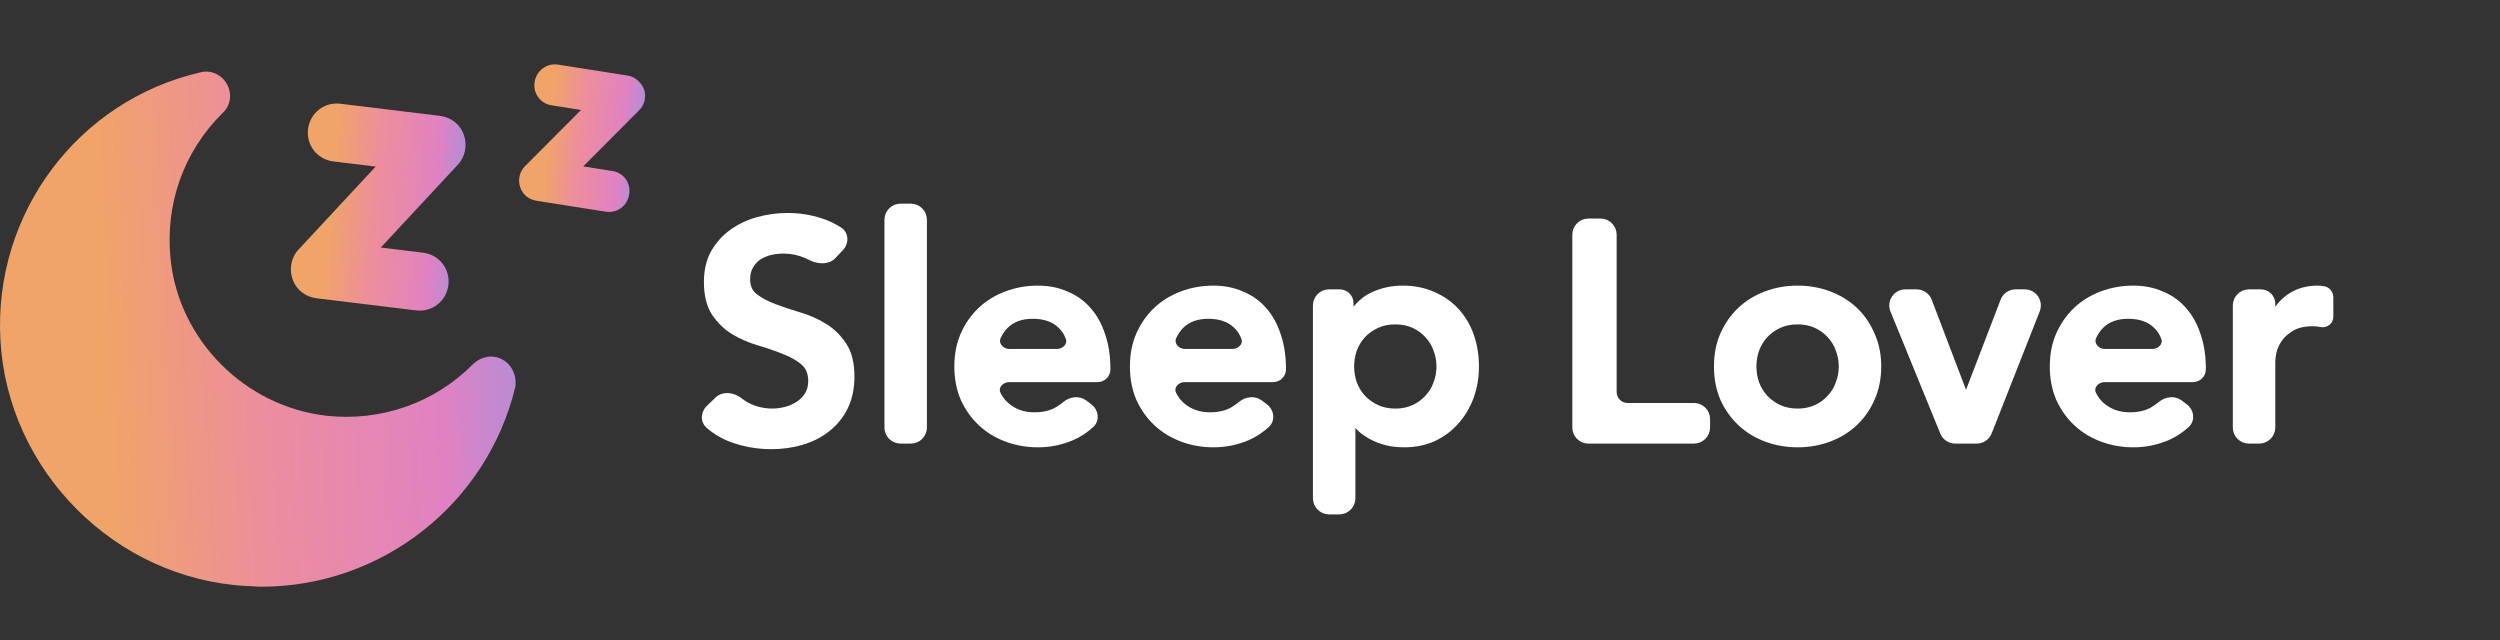 <svg width="164" height="42" viewBox="0 0 164 42" fill="none" xmlns="http://www.w3.org/2000/svg">
<rect x="0" y="0" width="164" height="42" fill="#333333" stroke="none"/>
<path d="M32.969 23.59C32.348 23.236 31.594 23.369 31.062 23.857C28.535 26.428 24.988 27.67 21.396 27.271C16.076 26.65 11.775 22.349 11.198 17.073C10.799 13.437 12.041 9.934 14.612 7.407C15.145 6.919 15.233 6.121 14.878 5.5C14.524 4.88 13.814 4.569 13.149 4.747C5.08 6.609 -0.418 14.013 0.025 22.26C0.468 30.862 7.563 38.001 16.209 38.444C16.519 38.444 16.829 38.488 17.14 38.488C25.032 38.488 31.949 33.079 33.811 25.364C33.9 24.61 33.589 23.945 32.969 23.59Z" fill="url(#paint0_linear_1356_18987)"/>
<path d="M21.871 10.59L24.643 10.928L19.607 16.345C19.097 16.863 18.956 17.65 19.189 18.304C19.417 19.001 20.029 19.478 20.777 19.569L27.291 20.362C28.348 20.491 29.286 19.756 29.415 18.7C29.543 17.644 28.809 16.706 27.752 16.577L24.98 16.239L30.016 10.823C30.526 10.304 30.666 9.517 30.433 8.863C30.206 8.166 29.594 7.689 28.845 7.598L22.331 6.805C21.275 6.676 20.337 7.411 20.208 8.467C20.08 9.524 20.814 10.462 21.871 10.59Z" fill="url(#paint1_linear_1356_18987)"/>
<path d="M40.191 11.221L38.257 10.917L41.918 7.245C42.287 6.894 42.405 6.346 42.258 5.883C42.08 5.414 41.667 5.035 41.176 4.958L36.602 4.238C35.865 4.122 35.185 4.645 35.069 5.381C34.953 6.118 35.445 6.793 36.181 6.909L38.116 7.213L34.455 10.885C34.085 11.236 33.968 11.784 34.115 12.247C34.258 12.742 34.675 13.091 35.197 13.172L39.74 13.887C40.477 14.003 41.152 13.511 41.268 12.775C41.415 12.043 40.928 11.337 40.191 11.221Z" fill="url(#paint2_linear_1356_18987)"/>
<path d="M54.676 16.813C54.289 17.221 53.614 17.149 53.119 16.884C53.025 16.834 52.927 16.789 52.825 16.75C52.377 16.559 51.901 16.464 51.399 16.464C51.1 16.464 50.808 16.498 50.523 16.566C50.252 16.634 50.001 16.743 49.77 16.892C49.553 17.041 49.376 17.238 49.24 17.483C49.105 17.713 49.037 17.992 49.037 18.318C49.037 18.806 49.206 19.18 49.546 19.438C49.885 19.696 50.306 19.92 50.808 20.11C51.311 20.3 51.861 20.483 52.458 20.66C53.055 20.836 53.605 21.081 54.108 21.393C54.61 21.705 55.031 22.119 55.37 22.635C55.71 23.151 55.88 23.837 55.88 24.692C55.88 25.466 55.737 26.145 55.452 26.729C55.167 27.299 54.78 27.774 54.291 28.154C53.816 28.535 53.259 28.82 52.621 29.01C51.983 29.2 51.311 29.295 50.605 29.295C49.709 29.295 48.846 29.145 48.018 28.847C47.443 28.639 46.923 28.334 46.46 27.93C46.108 27.624 46.14 27.088 46.475 26.764L47.046 26.21C47.445 25.824 48.097 25.909 48.532 26.254C48.688 26.378 48.856 26.489 49.037 26.586C49.553 26.844 50.096 26.973 50.666 26.973C50.965 26.973 51.263 26.933 51.562 26.851C51.861 26.77 52.132 26.647 52.377 26.484C52.621 26.322 52.818 26.118 52.967 25.873C53.117 25.616 53.191 25.324 53.191 24.998C53.191 24.468 53.022 24.061 52.682 23.776C52.343 23.491 51.922 23.253 51.419 23.063C50.917 22.859 50.367 22.669 49.77 22.493C49.172 22.316 48.623 22.079 48.12 21.78C47.618 21.468 47.197 21.06 46.857 20.558C46.518 20.042 46.348 19.356 46.348 18.501C46.348 17.754 46.498 17.109 46.796 16.566C47.109 16.023 47.509 15.575 47.998 15.222C48.5 14.855 49.071 14.584 49.709 14.408C50.347 14.231 50.998 14.143 51.664 14.143C52.424 14.143 53.157 14.258 53.863 14.489C54.302 14.63 54.712 14.826 55.095 15.077C55.507 15.348 55.521 15.921 55.182 16.279L54.676 16.813Z" fill="white"/>
<path d="M58.191 14.417C58.191 13.928 58.588 13.532 59.077 13.532H59.75C60.239 13.532 60.635 13.928 60.635 14.417V28.043C60.635 28.532 60.239 28.928 59.75 28.928H59.077C58.588 28.928 58.191 28.532 58.191 28.043V14.417Z" fill="white"/>
<path d="M66.208 24.896C65.681 24.896 65.25 25.37 65.48 25.845C65.624 26.142 65.822 26.396 66.075 26.607C66.563 27.014 67.154 27.218 67.846 27.218C68.457 27.218 68.966 27.095 69.374 26.851C69.55 26.743 69.717 26.624 69.874 26.495C70.241 26.193 70.773 26.12 71.152 26.407L71.496 26.666C71.894 26.968 71.97 27.548 71.601 27.885C71.199 28.251 70.769 28.531 70.311 28.725C69.605 29.023 68.865 29.173 68.091 29.173C67.358 29.173 66.665 29.05 66.013 28.806C65.362 28.562 64.798 28.215 64.323 27.767C63.848 27.319 63.468 26.783 63.183 26.159C62.911 25.52 62.775 24.814 62.775 24.041C62.775 23.267 62.911 22.567 63.183 21.943C63.468 21.305 63.848 20.762 64.323 20.314C64.798 19.866 65.362 19.519 66.013 19.275C66.665 19.03 67.358 18.908 68.091 18.908C68.77 18.908 69.387 19.03 69.944 19.275C70.514 19.506 70.996 19.845 71.39 20.293C71.797 20.741 72.11 21.298 72.327 21.963C72.558 22.615 72.673 23.368 72.673 24.224C72.673 24.595 72.372 24.896 72.001 24.896H66.208ZM69.327 23.063C69.822 23.063 70.246 22.644 70.08 22.177C69.968 21.863 69.794 21.594 69.557 21.373C69.123 20.952 68.518 20.741 67.745 20.741C67.011 20.741 66.427 20.952 65.993 21.373C65.787 21.578 65.621 21.818 65.493 22.092C65.266 22.578 65.696 23.063 66.232 23.063H69.327Z" fill="white"/>
<path d="M77.726 24.896C77.198 24.896 76.768 25.37 76.998 25.845C77.141 26.142 77.339 26.396 77.592 26.607C78.081 27.014 78.671 27.218 79.364 27.218C79.975 27.218 80.484 27.095 80.891 26.851C81.067 26.743 81.234 26.624 81.391 26.495C81.758 26.193 82.29 26.12 82.669 26.407L83.013 26.666C83.412 26.968 83.488 27.548 83.118 27.885C82.717 28.251 82.287 28.531 81.828 28.725C81.122 29.023 80.382 29.173 79.608 29.173C78.875 29.173 78.183 29.05 77.531 28.806C76.879 28.562 76.316 28.215 75.84 27.767C75.365 27.319 74.985 26.783 74.7 26.159C74.428 25.52 74.293 24.814 74.293 24.041C74.293 23.267 74.428 22.567 74.7 21.943C74.985 21.305 75.365 20.762 75.84 20.314C76.316 19.866 76.879 19.519 77.531 19.275C78.183 19.03 78.875 18.908 79.608 18.908C80.287 18.908 80.905 19.03 81.461 19.275C82.032 19.506 82.514 19.845 82.907 20.293C83.315 20.741 83.627 21.298 83.844 21.963C84.075 22.615 84.19 23.368 84.19 24.224C84.19 24.595 83.889 24.896 83.518 24.896H77.726ZM80.844 23.063C81.34 23.063 81.763 22.644 81.597 22.177C81.485 21.863 81.311 21.594 81.074 21.373C80.64 20.952 80.036 20.741 79.262 20.741C78.529 20.741 77.945 20.952 77.51 21.373C77.305 21.578 77.138 21.818 77.01 22.092C76.783 22.578 77.213 23.063 77.749 23.063H80.844Z" fill="white"/>
<path d="M86.299 20.038C86.299 19.549 86.695 19.153 87.184 19.153H87.887C88.292 19.153 88.62 19.481 88.62 19.886V20.593C88.62 20.607 88.632 20.619 88.646 20.619C88.656 20.619 88.664 20.614 88.669 20.606C89.021 20.015 89.494 19.585 90.087 19.316C90.684 19.044 91.329 18.908 92.022 18.908C92.768 18.908 93.44 19.044 94.038 19.316C94.635 19.574 95.144 19.933 95.565 20.395C95.986 20.857 96.305 21.4 96.522 22.024C96.74 22.649 96.848 23.321 96.848 24.041C96.848 24.76 96.733 25.432 96.502 26.057C96.271 26.681 95.945 27.224 95.524 27.686C95.117 28.148 94.622 28.514 94.038 28.786C93.454 29.044 92.816 29.173 92.123 29.173C91.662 29.173 91.254 29.125 90.901 29.03C90.548 28.935 90.236 28.813 89.965 28.664C89.693 28.514 89.462 28.358 89.272 28.195C89.088 28.024 88.936 27.86 88.816 27.702C88.808 27.692 88.796 27.686 88.783 27.686C88.761 27.686 88.743 27.704 88.743 27.727V32.686C88.743 33.175 88.346 33.572 87.857 33.572H87.184C86.695 33.572 86.299 33.175 86.299 32.686V20.038ZM94.404 24.041C94.404 23.66 94.336 23.294 94.201 22.941C94.079 22.588 93.888 22.276 93.63 22.004C93.386 21.732 93.087 21.515 92.734 21.352C92.381 21.189 91.981 21.108 91.533 21.108C91.085 21.108 90.684 21.189 90.331 21.352C89.978 21.515 89.673 21.732 89.415 22.004C89.17 22.276 88.98 22.588 88.844 22.941C88.722 23.294 88.661 23.66 88.661 24.041C88.661 24.421 88.722 24.787 88.844 25.14C88.98 25.493 89.17 25.805 89.415 26.077C89.673 26.349 89.978 26.566 90.331 26.729C90.684 26.892 91.085 26.973 91.533 26.973C91.981 26.973 92.381 26.892 92.734 26.729C93.087 26.566 93.386 26.349 93.63 26.077C93.888 25.805 94.079 25.493 94.201 25.14C94.336 24.787 94.404 24.421 94.404 24.041Z" fill="white"/>
<path d="M103.315 15.395C103.315 14.906 103.711 14.509 104.2 14.509H104.995C105.484 14.509 105.881 14.906 105.881 15.395V25.721C105.881 26.21 106.277 26.607 106.766 26.607H111.125C111.614 26.607 112.011 27.003 112.011 27.492V28.043C112.011 28.532 111.614 28.928 111.125 28.928H104.2C103.711 28.928 103.315 28.532 103.315 28.043V15.395Z" fill="white"/>
<path d="M112.607 24.041C112.607 23.267 112.743 22.567 113.014 21.943C113.299 21.305 113.68 20.762 114.155 20.314C114.63 19.866 115.193 19.519 115.845 19.275C116.497 19.03 117.189 18.908 117.923 18.908C118.656 18.908 119.348 19.03 120 19.275C120.652 19.519 121.215 19.866 121.69 20.314C122.165 20.762 122.539 21.305 122.81 21.943C123.095 22.567 123.238 23.267 123.238 24.041C123.238 24.814 123.095 25.52 122.81 26.159C122.539 26.783 122.165 27.319 121.69 27.767C121.215 28.215 120.652 28.562 120 28.806C119.348 29.05 118.656 29.173 117.923 29.173C117.189 29.173 116.497 29.05 115.845 28.806C115.193 28.562 114.63 28.215 114.155 27.767C113.68 27.319 113.299 26.783 113.014 26.159C112.743 25.52 112.607 24.814 112.607 24.041ZM115.051 24.041C115.051 24.421 115.112 24.787 115.234 25.14C115.37 25.493 115.56 25.805 115.804 26.077C116.062 26.349 116.368 26.566 116.721 26.729C117.074 26.892 117.474 26.973 117.923 26.973C118.371 26.973 118.771 26.892 119.124 26.729C119.477 26.566 119.776 26.349 120.02 26.077C120.278 25.805 120.468 25.493 120.59 25.14C120.726 24.787 120.794 24.421 120.794 24.041C120.794 23.66 120.726 23.294 120.59 22.941C120.468 22.588 120.278 22.276 120.02 22.004C119.776 21.732 119.477 21.515 119.124 21.352C118.771 21.189 118.371 21.108 117.923 21.108C117.474 21.108 117.074 21.189 116.721 21.352C116.368 21.515 116.062 21.732 115.804 22.004C115.56 22.276 115.37 22.588 115.234 22.941C115.112 23.294 115.051 23.66 115.051 24.041Z" fill="white"/>
<path d="M124.174 20.373C123.936 19.791 124.364 19.153 124.993 19.153H125.733C126.101 19.153 126.43 19.38 126.561 19.723L128.943 25.977C128.947 25.988 128.958 25.996 128.971 25.996C128.983 25.996 128.994 25.988 128.998 25.977L131.4 19.721C131.531 19.379 131.86 19.153 132.227 19.153H132.823C133.447 19.153 133.875 19.782 133.647 20.363L130.495 28.367C130.362 28.706 130.035 28.928 129.671 28.928H128.262C127.902 28.928 127.578 28.711 127.442 28.378L124.174 20.373Z" fill="white"/>
<path d="M138.071 24.896C137.543 24.896 137.113 25.37 137.342 25.845C137.486 26.142 137.684 26.396 137.937 26.607C138.426 27.014 139.016 27.218 139.709 27.218C140.32 27.218 140.829 27.095 141.236 26.851C141.412 26.743 141.579 26.624 141.736 26.495C142.103 26.193 142.635 26.12 143.014 26.407L143.358 26.666C143.757 26.968 143.833 27.548 143.463 27.885C143.062 28.251 142.632 28.531 142.173 28.725C141.467 29.023 140.727 29.173 139.953 29.173C139.22 29.173 138.527 29.05 137.876 28.806C137.224 28.562 136.661 28.215 136.185 27.767C135.71 27.319 135.33 26.783 135.045 26.159C134.773 25.52 134.638 24.814 134.638 24.041C134.638 23.267 134.773 22.567 135.045 21.943C135.33 21.305 135.71 20.762 136.185 20.314C136.661 19.866 137.224 19.519 137.876 19.275C138.527 19.03 139.22 18.908 139.953 18.908C140.632 18.908 141.25 19.03 141.806 19.275C142.377 19.506 142.859 19.845 143.252 20.293C143.66 20.741 143.972 21.298 144.189 21.963C144.42 22.615 144.535 23.368 144.535 24.224C144.535 24.595 144.234 24.896 143.863 24.896H138.071ZM141.189 23.063C141.685 23.063 142.108 22.644 141.942 22.177C141.83 21.863 141.656 21.594 141.419 21.373C140.985 20.952 140.381 20.741 139.607 20.741C138.874 20.741 138.29 20.952 137.855 21.373C137.65 21.578 137.483 21.818 137.355 22.092C137.128 22.578 137.558 23.063 138.094 23.063H141.189Z" fill="white"/>
<path d="M146.644 20.038C146.644 19.549 147.04 19.153 147.529 19.153H148.314C148.741 19.153 149.088 19.499 149.088 19.927V20.675C149.088 20.689 149.099 20.701 149.113 20.701C149.122 20.701 149.131 20.695 149.135 20.686C149.406 20.123 149.791 19.686 150.289 19.377C150.791 19.064 151.369 18.908 152.02 18.908C152.17 18.908 152.312 18.922 152.448 18.949C152.715 18.998 152.896 19.239 152.896 19.511V20.79C152.896 21.105 152.597 21.333 152.285 21.291C152.095 21.25 151.905 21.23 151.715 21.23C151.145 21.23 150.683 21.339 150.33 21.556C149.99 21.759 149.726 21.997 149.536 22.269C149.359 22.54 149.237 22.812 149.169 23.083C149.115 23.355 149.088 23.558 149.088 23.694V28.043C149.088 28.532 148.691 28.928 148.202 28.928H147.529C147.04 28.928 146.644 28.532 146.644 28.043V20.038Z" fill="white"/>
<path d="M54.676 16.813C54.289 17.221 53.614 17.149 53.119 16.884C53.025 16.834 52.927 16.789 52.825 16.75C52.377 16.559 51.901 16.464 51.399 16.464C51.1 16.464 50.808 16.498 50.523 16.566C50.252 16.634 50.001 16.743 49.77 16.892C49.553 17.041 49.376 17.238 49.24 17.483C49.105 17.713 49.037 17.992 49.037 18.318C49.037 18.806 49.206 19.18 49.546 19.438C49.885 19.696 50.306 19.92 50.808 20.11C51.311 20.3 51.861 20.483 52.458 20.66C53.055 20.836 53.605 21.081 54.108 21.393C54.61 21.705 55.031 22.119 55.37 22.635C55.71 23.151 55.88 23.837 55.88 24.692C55.88 25.466 55.737 26.145 55.452 26.729C55.167 27.299 54.78 27.774 54.291 28.154C53.816 28.535 53.259 28.82 52.621 29.01C51.983 29.2 51.311 29.295 50.605 29.295C49.709 29.295 48.846 29.145 48.018 28.847C47.443 28.639 46.923 28.334 46.46 27.93C46.108 27.624 46.14 27.088 46.475 26.764L47.046 26.21C47.445 25.824 48.097 25.909 48.532 26.254C48.688 26.378 48.856 26.489 49.037 26.586C49.553 26.844 50.096 26.973 50.666 26.973C50.965 26.973 51.263 26.933 51.562 26.851C51.861 26.77 52.132 26.647 52.377 26.484C52.621 26.322 52.818 26.118 52.967 25.873C53.117 25.616 53.191 25.324 53.191 24.998C53.191 24.468 53.022 24.061 52.682 23.776C52.343 23.491 51.922 23.253 51.419 23.063C50.917 22.859 50.367 22.669 49.77 22.493C49.172 22.316 48.623 22.079 48.12 21.78C47.618 21.468 47.197 21.06 46.857 20.558C46.518 20.042 46.348 19.356 46.348 18.501C46.348 17.754 46.498 17.109 46.796 16.566C47.109 16.023 47.509 15.575 47.998 15.222C48.5 14.855 49.071 14.584 49.709 14.408C50.347 14.231 50.998 14.143 51.664 14.143C52.424 14.143 53.157 14.258 53.863 14.489C54.302 14.63 54.712 14.826 55.095 15.077C55.507 15.348 55.521 15.921 55.182 16.279L54.676 16.813Z" stroke="white" stroke-width="0.342"/>
<path d="M58.191 14.417C58.191 13.928 58.588 13.532 59.077 13.532H59.75C60.239 13.532 60.635 13.928 60.635 14.417V28.043C60.635 28.532 60.239 28.928 59.75 28.928H59.077C58.588 28.928 58.191 28.532 58.191 28.043V14.417Z" stroke="white" stroke-width="0.342"/>
<path d="M66.208 24.896C65.681 24.896 65.25 25.37 65.48 25.845C65.624 26.142 65.822 26.396 66.075 26.607C66.563 27.014 67.154 27.218 67.846 27.218C68.457 27.218 68.966 27.095 69.374 26.851C69.55 26.743 69.717 26.624 69.874 26.495C70.241 26.193 70.773 26.12 71.152 26.407L71.496 26.666C71.894 26.968 71.97 27.548 71.601 27.885C71.199 28.251 70.769 28.531 70.311 28.725C69.605 29.023 68.865 29.173 68.091 29.173C67.358 29.173 66.665 29.05 66.013 28.806C65.362 28.562 64.798 28.215 64.323 27.767C63.848 27.319 63.468 26.783 63.183 26.159C62.911 25.52 62.775 24.814 62.775 24.041C62.775 23.267 62.911 22.567 63.183 21.943C63.468 21.305 63.848 20.762 64.323 20.314C64.798 19.866 65.362 19.519 66.013 19.275C66.665 19.03 67.358 18.908 68.091 18.908C68.77 18.908 69.387 19.03 69.944 19.275C70.514 19.506 70.996 19.845 71.39 20.293C71.797 20.741 72.11 21.298 72.327 21.963C72.558 22.615 72.673 23.368 72.673 24.224C72.673 24.595 72.372 24.896 72.001 24.896H66.208ZM69.327 23.063C69.822 23.063 70.246 22.644 70.08 22.177C69.968 21.863 69.794 21.594 69.557 21.373C69.123 20.952 68.518 20.741 67.745 20.741C67.011 20.741 66.427 20.952 65.993 21.373C65.787 21.578 65.621 21.818 65.493 22.092C65.266 22.578 65.696 23.063 66.232 23.063H69.327Z" stroke="white" stroke-width="0.342"/>
<path d="M77.726 24.896C77.198 24.896 76.768 25.37 76.998 25.845C77.141 26.142 77.339 26.396 77.592 26.607C78.081 27.014 78.671 27.218 79.364 27.218C79.975 27.218 80.484 27.095 80.891 26.851C81.067 26.743 81.234 26.624 81.391 26.495C81.758 26.193 82.29 26.12 82.669 26.407L83.013 26.666C83.412 26.968 83.488 27.548 83.118 27.885C82.717 28.251 82.287 28.531 81.828 28.725C81.122 29.023 80.382 29.173 79.608 29.173C78.875 29.173 78.183 29.05 77.531 28.806C76.879 28.562 76.316 28.215 75.84 27.767C75.365 27.319 74.985 26.783 74.7 26.159C74.428 25.52 74.293 24.814 74.293 24.041C74.293 23.267 74.428 22.567 74.7 21.943C74.985 21.305 75.365 20.762 75.84 20.314C76.316 19.866 76.879 19.519 77.531 19.275C78.183 19.03 78.875 18.908 79.608 18.908C80.287 18.908 80.905 19.03 81.461 19.275C82.032 19.506 82.514 19.845 82.907 20.293C83.315 20.741 83.627 21.298 83.844 21.963C84.075 22.615 84.19 23.368 84.19 24.224C84.19 24.595 83.889 24.896 83.518 24.896H77.726ZM80.844 23.063C81.34 23.063 81.763 22.644 81.597 22.177C81.485 21.863 81.311 21.594 81.074 21.373C80.64 20.952 80.036 20.741 79.262 20.741C78.529 20.741 77.945 20.952 77.51 21.373C77.305 21.578 77.138 21.818 77.01 22.092C76.783 22.578 77.213 23.063 77.749 23.063H80.844Z" stroke="white" stroke-width="0.342"/>
<path d="M86.299 20.038C86.299 19.549 86.695 19.153 87.184 19.153H87.887C88.292 19.153 88.62 19.481 88.62 19.886V20.593C88.62 20.607 88.632 20.619 88.646 20.619C88.656 20.619 88.664 20.614 88.669 20.606C89.021 20.015 89.494 19.585 90.087 19.316C90.684 19.044 91.329 18.908 92.022 18.908C92.768 18.908 93.44 19.044 94.038 19.316C94.635 19.574 95.144 19.933 95.565 20.395C95.986 20.857 96.305 21.4 96.522 22.024C96.74 22.649 96.848 23.321 96.848 24.041C96.848 24.76 96.733 25.432 96.502 26.057C96.271 26.681 95.945 27.224 95.524 27.686C95.117 28.148 94.622 28.514 94.038 28.786C93.454 29.044 92.816 29.173 92.123 29.173C91.662 29.173 91.254 29.125 90.901 29.03C90.548 28.935 90.236 28.813 89.965 28.664C89.693 28.514 89.462 28.358 89.272 28.195C89.088 28.024 88.936 27.86 88.816 27.702C88.808 27.692 88.796 27.686 88.783 27.686C88.761 27.686 88.743 27.704 88.743 27.727V32.686C88.743 33.175 88.346 33.572 87.857 33.572H87.184C86.695 33.572 86.299 33.175 86.299 32.686V20.038ZM94.404 24.041C94.404 23.66 94.336 23.294 94.201 22.941C94.079 22.588 93.888 22.276 93.63 22.004C93.386 21.732 93.087 21.515 92.734 21.352C92.381 21.189 91.981 21.108 91.533 21.108C91.085 21.108 90.684 21.189 90.331 21.352C89.978 21.515 89.673 21.732 89.415 22.004C89.17 22.276 88.98 22.588 88.844 22.941C88.722 23.294 88.661 23.66 88.661 24.041C88.661 24.421 88.722 24.787 88.844 25.14C88.98 25.493 89.17 25.805 89.415 26.077C89.673 26.349 89.978 26.566 90.331 26.729C90.684 26.892 91.085 26.973 91.533 26.973C91.981 26.973 92.381 26.892 92.734 26.729C93.087 26.566 93.386 26.349 93.63 26.077C93.888 25.805 94.079 25.493 94.201 25.14C94.336 24.787 94.404 24.421 94.404 24.041Z" stroke="white" stroke-width="0.342"/>
<path d="M103.315 15.395C103.315 14.906 103.711 14.509 104.2 14.509H104.995C105.484 14.509 105.881 14.906 105.881 15.395V25.721C105.881 26.21 106.277 26.607 106.766 26.607H111.125C111.614 26.607 112.011 27.003 112.011 27.492V28.043C112.011 28.532 111.614 28.928 111.125 28.928H104.2C103.711 28.928 103.315 28.532 103.315 28.043V15.395Z" stroke="white" stroke-width="0.342"/>
<path d="M112.607 24.041C112.607 23.267 112.743 22.567 113.014 21.943C113.299 21.305 113.68 20.762 114.155 20.314C114.63 19.866 115.193 19.519 115.845 19.275C116.497 19.03 117.189 18.908 117.923 18.908C118.656 18.908 119.348 19.03 120 19.275C120.652 19.519 121.215 19.866 121.69 20.314C122.165 20.762 122.539 21.305 122.81 21.943C123.095 22.567 123.238 23.267 123.238 24.041C123.238 24.814 123.095 25.52 122.81 26.159C122.539 26.783 122.165 27.319 121.69 27.767C121.215 28.215 120.652 28.562 120 28.806C119.348 29.05 118.656 29.173 117.923 29.173C117.189 29.173 116.497 29.05 115.845 28.806C115.193 28.562 114.63 28.215 114.155 27.767C113.68 27.319 113.299 26.783 113.014 26.159C112.743 25.52 112.607 24.814 112.607 24.041ZM115.051 24.041C115.051 24.421 115.112 24.787 115.234 25.14C115.37 25.493 115.56 25.805 115.804 26.077C116.062 26.349 116.368 26.566 116.721 26.729C117.074 26.892 117.474 26.973 117.923 26.973C118.371 26.973 118.771 26.892 119.124 26.729C119.477 26.566 119.776 26.349 120.02 26.077C120.278 25.805 120.468 25.493 120.59 25.14C120.726 24.787 120.794 24.421 120.794 24.041C120.794 23.66 120.726 23.294 120.59 22.941C120.468 22.588 120.278 22.276 120.02 22.004C119.776 21.732 119.477 21.515 119.124 21.352C118.771 21.189 118.371 21.108 117.923 21.108C117.474 21.108 117.074 21.189 116.721 21.352C116.368 21.515 116.062 21.732 115.804 22.004C115.56 22.276 115.37 22.588 115.234 22.941C115.112 23.294 115.051 23.66 115.051 24.041Z" stroke="white" stroke-width="0.342"/>
<path d="M124.174 20.373C123.936 19.791 124.364 19.153 124.993 19.153H125.733C126.101 19.153 126.43 19.38 126.561 19.723L128.943 25.977C128.947 25.988 128.958 25.996 128.971 25.996C128.983 25.996 128.994 25.988 128.998 25.977L131.4 19.721C131.531 19.379 131.86 19.153 132.227 19.153H132.823C133.447 19.153 133.875 19.782 133.647 20.363L130.495 28.367C130.362 28.706 130.035 28.928 129.671 28.928H128.262C127.902 28.928 127.578 28.711 127.442 28.378L124.174 20.373Z" stroke="white" stroke-width="0.342"/>
<path d="M138.071 24.896C137.543 24.896 137.113 25.37 137.342 25.845C137.486 26.142 137.684 26.396 137.937 26.607C138.426 27.014 139.016 27.218 139.709 27.218C140.32 27.218 140.829 27.095 141.236 26.851C141.412 26.743 141.579 26.624 141.736 26.495C142.103 26.193 142.635 26.12 143.014 26.407L143.358 26.666C143.757 26.968 143.833 27.548 143.463 27.885C143.062 28.251 142.632 28.531 142.173 28.725C141.467 29.023 140.727 29.173 139.953 29.173C139.22 29.173 138.527 29.05 137.876 28.806C137.224 28.562 136.661 28.215 136.185 27.767C135.71 27.319 135.33 26.783 135.045 26.159C134.773 25.52 134.638 24.814 134.638 24.041C134.638 23.267 134.773 22.567 135.045 21.943C135.33 21.305 135.71 20.762 136.185 20.314C136.661 19.866 137.224 19.519 137.876 19.275C138.527 19.03 139.22 18.908 139.953 18.908C140.632 18.908 141.25 19.03 141.806 19.275C142.377 19.506 142.859 19.845 143.252 20.293C143.66 20.741 143.972 21.298 144.189 21.963C144.42 22.615 144.535 23.368 144.535 24.224C144.535 24.595 144.234 24.896 143.863 24.896H138.071ZM141.189 23.063C141.685 23.063 142.108 22.644 141.942 22.177C141.83 21.863 141.656 21.594 141.419 21.373C140.985 20.952 140.381 20.741 139.607 20.741C138.874 20.741 138.29 20.952 137.855 21.373C137.65 21.578 137.483 21.818 137.355 22.092C137.128 22.578 137.558 23.063 138.094 23.063H141.189Z" stroke="white" stroke-width="0.342"/>
<path d="M146.644 20.038C146.644 19.549 147.04 19.153 147.529 19.153H148.314C148.741 19.153 149.088 19.499 149.088 19.927V20.675C149.088 20.689 149.099 20.701 149.113 20.701C149.122 20.701 149.131 20.695 149.135 20.686C149.406 20.123 149.791 19.686 150.289 19.377C150.791 19.064 151.369 18.908 152.02 18.908C152.17 18.908 152.312 18.922 152.448 18.949C152.715 18.998 152.896 19.239 152.896 19.511V20.79C152.896 21.105 152.597 21.333 152.285 21.291C152.095 21.25 151.905 21.23 151.715 21.23C151.145 21.23 150.683 21.339 150.33 21.556C149.99 21.759 149.726 21.997 149.536 22.269C149.359 22.54 149.237 22.812 149.169 23.083C149.115 23.355 149.088 23.558 149.088 23.694V28.043C149.088 28.532 148.691 28.928 148.202 28.928H147.529C147.04 28.928 146.644 28.532 146.644 28.043V20.038Z" stroke="white" stroke-width="0.342"/>
<defs>
<linearGradient id="paint0_linear_1356_18987" x1="53.565" y1="16.985" x2="4.574" y2="19.491" gradientUnits="userSpaceOnUse">
<stop stop-color="#66ABF7"/>
<stop offset="0.264" stop-color="#7E9AEF"/>
<stop offset="0.509" stop-color="#E082C2"/>
<stop offset="0.749" stop-color="#ED8D9E"/>
<stop offset="0.962" stop-color="#F0A468"/>
</linearGradient>
<linearGradient id="paint1_linear_1356_18987" x1="36.232" y1="13.208" x2="21.161" y2="12.003" gradientUnits="userSpaceOnUse">
<stop stop-color="#66ABF7"/>
<stop offset="0.264" stop-color="#7E9AEF"/>
<stop offset="0.509" stop-color="#E082C2"/>
<stop offset="0.749" stop-color="#ED8D9E"/>
<stop offset="0.962" stop-color="#F0A468"/>
</linearGradient>
<linearGradient id="paint2_linear_1356_18987" x1="46.23" y1="9.082" x2="35.657" y2="7.865" gradientUnits="userSpaceOnUse">
<stop stop-color="#66ABF7"/>
<stop offset="0.264" stop-color="#7E9AEF"/>
<stop offset="0.509" stop-color="#E082C2"/>
<stop offset="0.749" stop-color="#ED8D9E"/>
<stop offset="0.962" stop-color="#F0A468"/>
</linearGradient>
</defs>
</svg>
